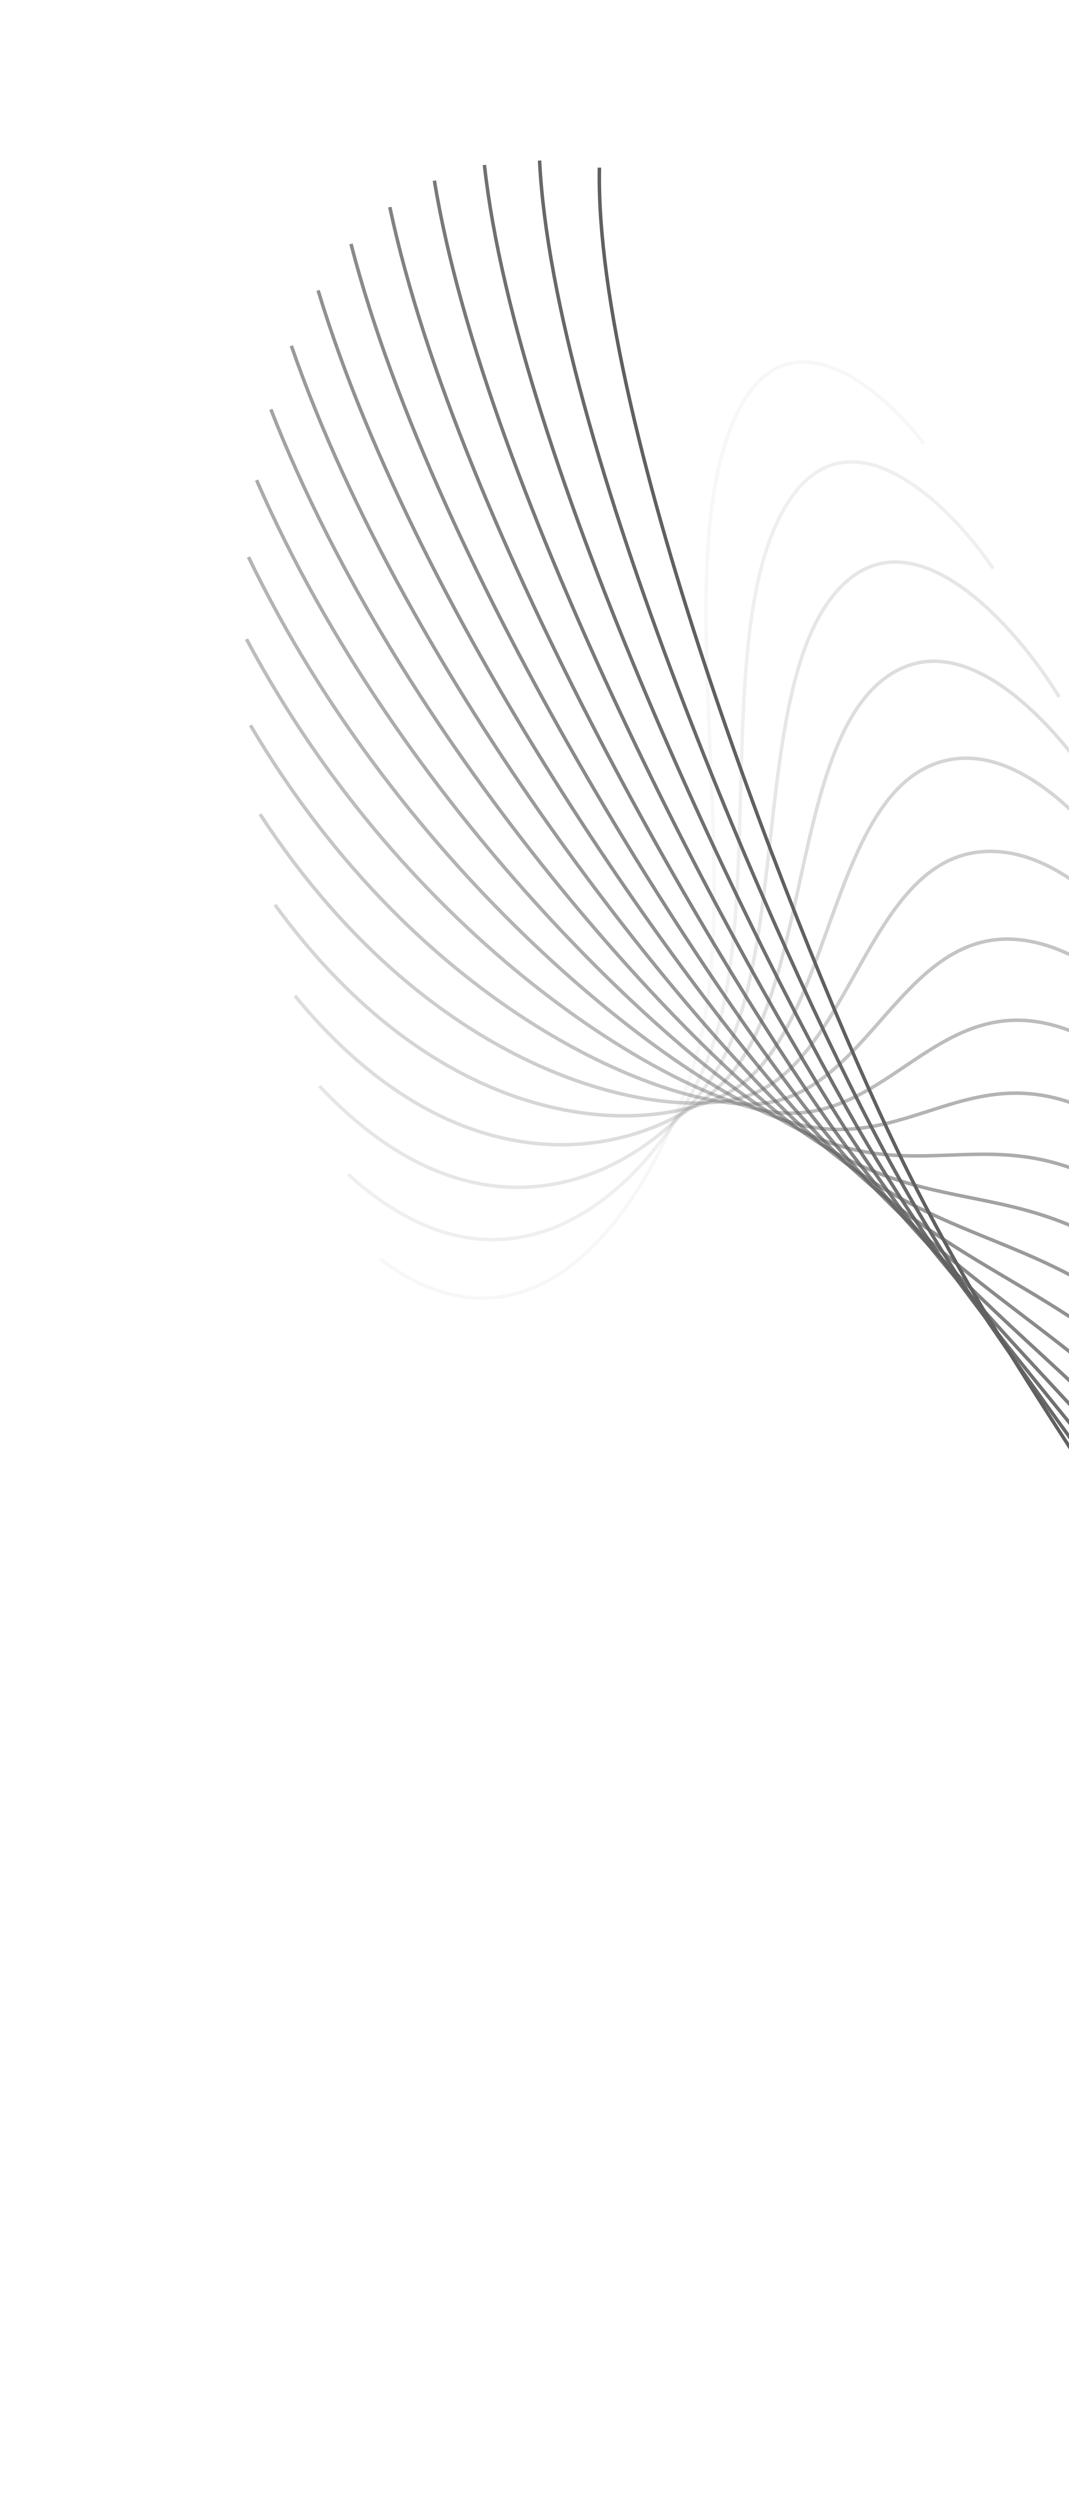 <svg width="306" height="715" viewBox="0 0 306 715" fill="none" xmlns="http://www.w3.org/2000/svg">
<path opacity="0.053" d="M264.43 126.906C252.322 110.909 224.508 87.146 210.11 120.063C192.112 161.208 211.575 243.56 201.137 294.425C193.433 331.968 158.689 397.54 108.853 360.172" stroke="#606060"/>
<path opacity="0.105" d="M284.306 162.634C272.393 145.039 244.091 116.434 226.184 142.774C203.8 175.699 218.871 255.522 203.944 299.189C192.927 331.418 150.714 382.368 99.629 335.857" stroke="#606060"/>
<path opacity="0.158" d="M303.186 199.342C291.599 180.341 263.118 147.209 241.899 166.684C215.374 191.027 225.888 267.446 206.636 303.436C192.427 329.999 143.207 365.769 91.433 310.624" stroke="#606060"/>
<path opacity="0.211" d="M320.923 236.695C309.788 216.497 281.442 179.199 257.142 191.596C226.767 207.091 232.609 279.27 209.243 307.188C191.997 327.794 136.31 347.991 84.413 284.817" stroke="#606060"/>
<path opacity="0.263" d="M337.379 274.349C326.818 253.174 298.917 212.121 271.803 217.303C237.91 223.78 239.016 290.927 211.792 310.468C191.699 324.891 130.154 329.294 78.703 258.783" stroke="#606060"/>
<path opacity="0.316" d="M352.434 311.96C342.563 290.041 315.412 245.681 285.781 243.592C248.743 240.98 245.1 302.36 214.316 313.31C191.596 321.392 124.868 309.953 74.427 232.877" stroke="#606060"/>
<path opacity="0.368" d="M365.975 349.172C356.901 326.749 330.799 279.568 298.976 270.231C259.197 258.559 250.846 313.499 216.839 315.738C191.74 317.39 120.56 290.235 71.683 207.438" stroke="#606060"/>
<path opacity="0.421" d="M377.913 385.642C369.737 362.961 344.968 313.477 311.301 296.993C269.218 276.389 256.25 324.288 219.394 317.79C192.191 312.995 117.339 270.42 70.559 182.811" stroke="#606060"/>
<path opacity="0.474" d="M388.178 421.041C380.989 398.35 357.826 347.105 322.685 323.656C278.757 294.345 261.315 334.677 222.012 319.515C193.004 308.324 115.3 250.797 71.131 159.335" stroke="#606060"/>
<path opacity="0.526" d="M396.708 455.037C390.585 432.584 369.281 380.139 333.05 349.982C287.761 312.286 266.034 344.61 224.716 320.949C194.221 303.486 114.515 231.636 73.442 137.323" stroke="#606060"/>
<path opacity="0.579" d="M403.474 487.329C398.484 465.361 379.272 412.291 342.348 375.755C296.193 330.087 270.42 354.048 227.54 322.148C195.891 298.604 115.058 213.219 77.529 117.088" stroke="#606060"/>
<path opacity="0.632" d="M408.455 517.624C404.652 496.381 387.744 443.267 350.532 400.754C304.016 347.613 274.48 362.949 230.507 323.159C198.051 293.792 116.976 195.808 83.403 98.911" stroke="#606060"/>
<path opacity="0.684" d="M411.656 545.654C409.083 525.369 394.663 472.792 357.569 424.768C311.203 364.737 278.228 371.28 233.643 324.037C200.736 289.167 120.308 179.657 91.058 83.058" stroke="#606060"/>
<path opacity="0.737" d="M413.098 571.174C411.782 552.069 400.008 500.607 363.441 447.597C317.732 381.333 281.678 379.012 236.971 324.832C203.973 284.844 125.072 165.007 100.467 69.763" stroke="#606060"/>
<path opacity="0.789" d="M412.825 593.973C412.781 576.258 403.783 526.474 368.142 469.058C323.591 397.289 284.854 386.128 240.513 325.606C207.787 280.936 131.278 152.086 111.586 59.241" stroke="#606060"/>
<path opacity="0.842" d="M410.893 613.861C412.122 597.729 405.997 550.169 371.673 488.977C328.768 412.488 287.772 392.61 244.285 326.408C212.187 277.546 138.909 141.095 124.347 51.666" stroke="#606060"/>
<path opacity="0.895" d="M407.38 630.688C409.867 616.317 406.683 571.501 374.053 507.204C333.264 426.832 290.458 398.456 248.3 327.3C217.184 274.781 147.938 132.223 138.665 47.19" stroke="#606060"/>
<path opacity="0.947" d="M402.39 644.329C406.108 631.876 405.901 590.295 375.321 523.597C337.095 440.224 292.948 403.659 252.581 328.328C222.787 272.729 158.334 125.626 154.451 45.92" stroke="#606060"/>
<path d="M396.029 654.703C400.939 644.304 403.71 606.414 375.515 538.046C340.271 452.585 295.267 408.233 257.134 329.553C228.988 271.481 170.033 121.445 171.584 47.94" stroke="#606060"/>
</svg>
